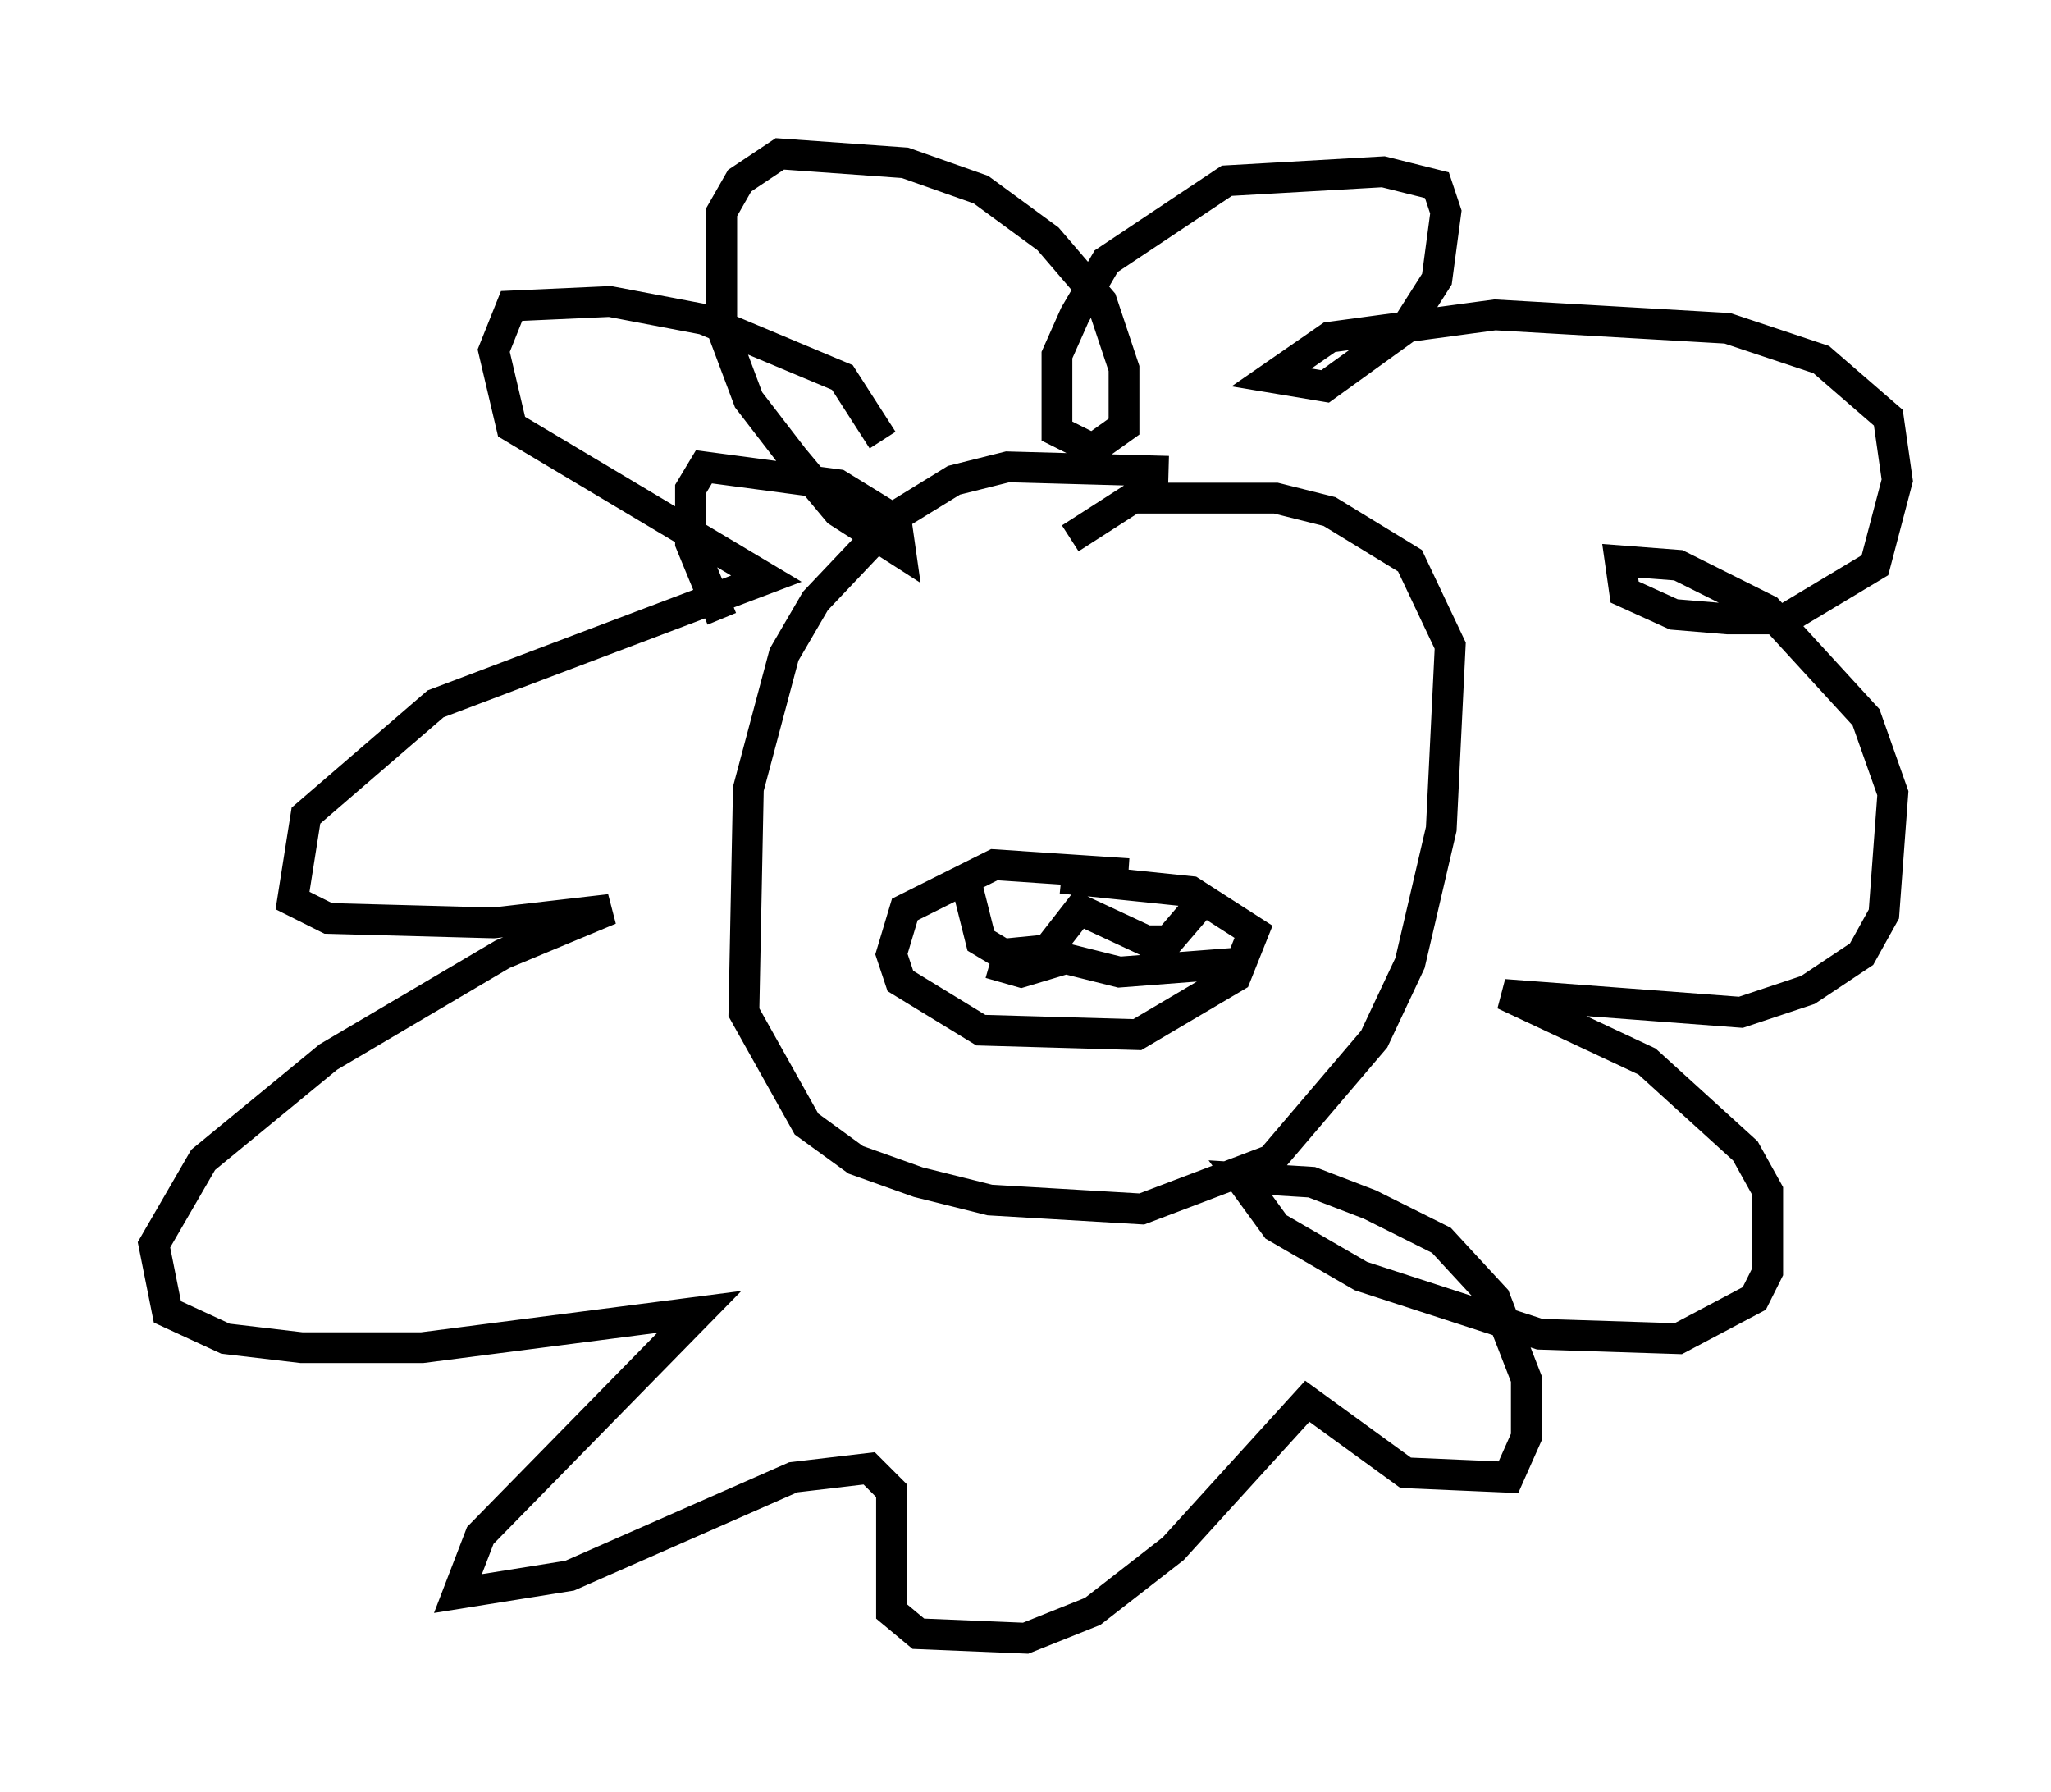 <?xml version="1.0" encoding="utf-8" ?>
<svg baseProfile="full" height="58.223" version="1.1" width="66.648" xmlns="http://www.w3.org/2000/svg" xmlns:ev="http://www.w3.org/2001/xml-events" xmlns:xlink="http://www.w3.org/1999/xlink"><defs /><rect fill="white" height="58.223" width="66.648" x="0" y="0" /><path d="M41.022, 16.62 m-3.05, -1.307 l-5.229, -0.145 -1.743, 0.436 l-1.888, 1.162 -2.615, 2.76 l-1.017, 1.743 -1.162, 4.358 l-0.145, 7.263 2.034, 3.631 l1.598, 1.162 2.034, 0.726 l2.324, 0.581 4.939, 0.291 l4.212, -1.598 3.341, -3.922 l1.162, -2.469 1.017, -4.358 l0.291, -5.955 -1.307, -2.76 l-2.615, -1.598 -1.743, -0.436 l-4.648, 0.0 -2.034, 1.307 m1.888, 10.894 l-4.358, -0.291 -2.905, 1.453 l-0.436, 1.453 0.291, 0.872 l2.615, 1.598 5.084, 0.145 l3.196, -1.888 0.581, -1.453 l-2.034, -1.307 -4.212, -0.436 m-3.05, 0.291 l0.436, 1.743 0.726, 0.436 l1.453, -0.145 1.017, -1.307 l2.179, 1.017 0.726, 0.0 l0.872, -1.017 m-6.682, 1.743 l1.017, 0.291 1.453, -0.436 l1.743, 0.436 3.777, -0.291 m-11.475, -16.994 l-1.307, -2.034 -4.503, -1.888 l-3.05, -0.581 -3.196, 0.145 l-0.581, 1.453 0.581, 2.469 l8.279, 4.939 -10.749, 4.067 l-4.212, 3.631 -0.436, 2.76 l1.162, 0.581 5.374, 0.145 l3.777, -0.436 -3.486, 1.453 l-5.665, 3.341 -4.067, 3.341 l-1.598, 2.76 0.436, 2.179 l1.888, 0.872 2.469, 0.291 l3.922, 0.0 9.006, -1.162 l-7.117, 7.263 -0.726, 1.888 l3.631, -0.581 7.263, -3.196 l2.469, -0.291 0.726, 0.726 l0.0, 3.922 0.872, 0.726 l3.486, 0.145 2.179, -0.872 l2.615, -2.034 4.358, -4.793 l3.196, 2.324 3.341, 0.145 l0.581, -1.307 0.0, -1.888 l-1.017, -2.615 -1.743, -1.888 l-2.324, -1.162 -1.888, -0.726 l-2.324, -0.145 1.162, 1.598 l2.76, 1.598 5.81, 1.888 l4.503, 0.145 2.469, -1.307 l0.436, -0.872 0.0, -2.615 l-0.726, -1.307 -3.196, -2.905 l-4.648, -2.179 7.698, 0.581 l2.179, -0.726 1.743, -1.162 l0.726, -1.307 0.291, -3.922 l-0.872, -2.469 -3.196, -3.486 l-2.905, -1.453 -1.888, -0.145 l0.145, 1.017 1.598, 0.726 l1.743, 0.145 1.888, 0.0 l2.905, -1.743 0.726, -2.76 l-0.291, -2.034 -2.179, -1.888 l-3.05, -1.017 -7.553, -0.436 l-5.374, 0.726 -1.888, 1.307 l1.743, 0.291 2.615, -1.888 l1.017, -1.598 0.291, -2.179 l-0.291, -0.872 -1.743, -0.436 l-5.084, 0.291 -3.922, 2.615 l-1.017, 1.743 -0.581, 1.307 l0.0, 2.469 1.162, 0.581 l1.017, -0.726 0.0, -1.888 l-0.726, -2.179 -1.743, -2.034 l-2.179, -1.598 -2.469, -0.872 l-4.067, -0.291 -1.307, 0.872 l-0.581, 1.017 0.0, 3.777 l0.872, 2.324 1.453, 1.888 l1.453, 1.743 2.034, 1.307 l-0.145, -1.017 -1.888, -1.162 l-4.358, -0.581 -0.436, 0.726 l0.0, 1.743 1.017, 2.469 " fill="none" stroke="black" stroke-width="1" /></svg>